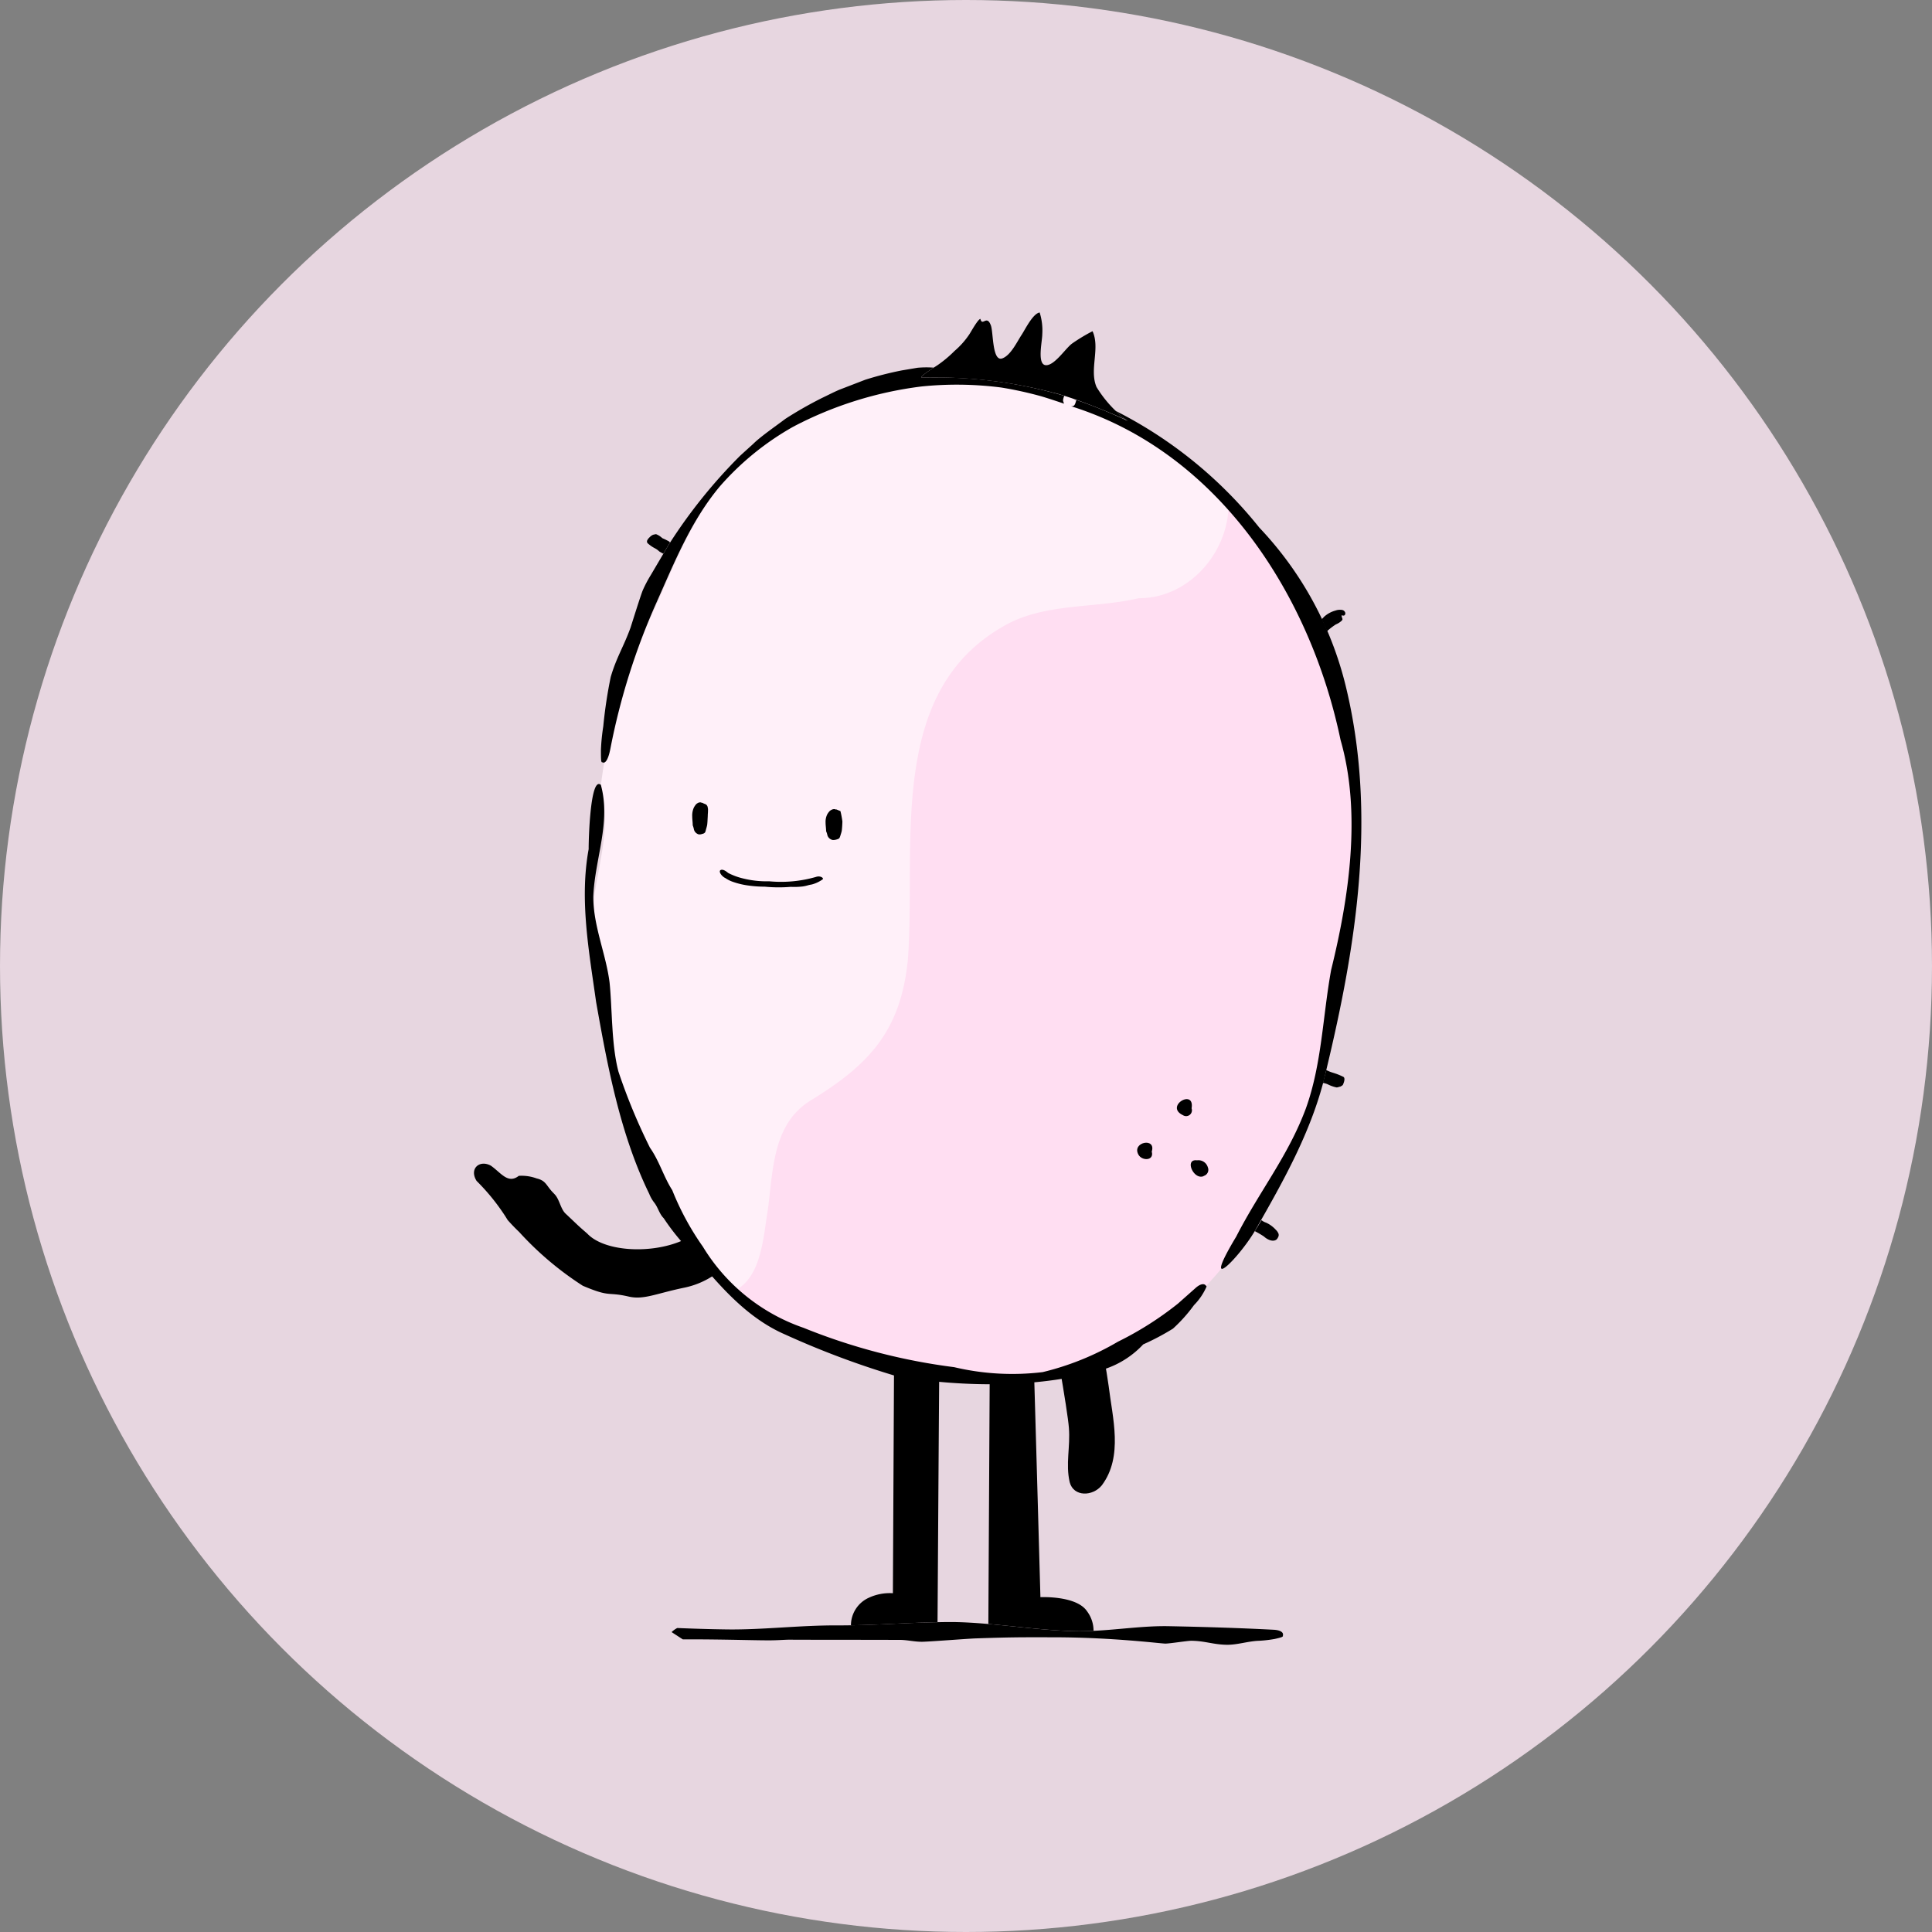 <svg xmlns="http://www.w3.org/2000/svg" xmlns:xlink="http://www.w3.org/1999/xlink" width="156" height="156" viewBox="0 0 156 156"><rect x="0" y="0" width="156" height="156" fill="#808080" stroke="none"/><defs><clipPath id="a"><rect width="77" height="136" transform="translate(0.113)"/></clipPath><clipPath id="b"><path d="M11.934,22.067H0V0H11.934V22.067" transform="translate(0 0)" fill="#fff"/></clipPath></defs><g transform="translate(-1074 -283)"><circle cx="78" cy="78" r="78" transform="translate(1074 283)" fill="#f8e4f0" opacity="0.853"/><g transform="translate(1109.887 283)" clip-path="url(#a)"><g transform="translate(18.341 130.972)"><path d="M-76.1-3.621c-1.068-.092-2.121-.161-3.125-.158-.332,0-.655.007-.977.012-2.435.045-4.622.213-6.993.251-.367.006-.741.009-1.117.008-3.043-.01-6.019.363-8.879.326-1.5-.02-2.806-.065-4.029-.114a1.968,1.968,0,0,0-.456.329q.379.245.758.493c.048.031.1.062.145.093,3.55-.011,6.416.11,7.4.073.538-.011,1.056-.066,1.6-.041.353,0,3.947,0,8.531.011.586,0,1.189.159,1.8.152.593-.008,3.7-.251,4.313-.272,2.983-.1,3.613-.094,6.412-.089,4.715.011,8.468.5,8.9.508.319.007,1.785-.228,2.1-.228,1.079.006,1.749.3,2.831.323.879.021,1.781-.3,2.659-.323a10.15,10.15,0,0,0,1.264-.148c.608-.141.668-.171.647-.285.061-.2-.121-.433-.8-.459-2.7-.14-5.523-.228-8.421-.285-2-.038-4.031.281-6.085.376-.385.018-.77.031-1.156.03C-71.063-3.048-73.628-3.407-76.1-3.621Z" transform="translate(101.676 3.779)"/></g><g transform="translate(43.918 108.789)"><g transform="translate(0 0)"><path d="M-17.488-24.854c2.472.214,5.037.57,7.338.583.386,0,.771-.012,1.156-.03a2.616,2.616,0,0,0-.524-1.578c-.856-1.287-3.766-1.141-3.766-1.141s-.4-14.414-.575-20.174a25.933,25.933,0,0,1-3.508.232Z" transform="translate(17.488 47.195)"/></g></g><g transform="translate(32.823 106.967)"><g transform="translate(0 0)"><path d="M-7.58-49.476a29.683,29.683,0,0,1-3.283-.386,3.791,3.791,0,0,1-.379-.105l-.109,21.679a4,4,0,0,0-1.948.366,2.451,2.451,0,0,0-1.44,2.225c2.373-.038,4.558-.206,6.992-.251C-7.727-28.392-7.636-43.95-7.58-49.476Z" transform="translate(14.738 49.967)"/></g></g><g transform="translate(48.823 104.834)"><g transform="translate(0 0)"><path d="M-9.34-22c.126,1.549-.278,2.906.065,4.394.314,1.2,1.87,1.158,2.6.243,1.74-2.335.851-5.455.544-8.023-.375-2.736-1.26-6.514-1.295-7.067-.883.261-2.093.57-3.517.841C-10.653-30.233-9.441-23.4-9.34-22Z" transform="translate(10.938 32.454)"/></g></g><g transform="translate(2.386 93.963)"><g transform="translate(0 0)"><path d="M-44.052-15.955a13.693,13.693,0,0,1-1.5-3.2c-.123.058-.258.112-.4.166-.78.3-.879.393-1.592.668-2.488.961-6.044.731-7.375-.688-.843-.731-.623-.55-1.752-1.612-.4-.38-.488-1.14-.868-1.545-.092-.1-.186-.192-.275-.294-.427-.486-.487-.836-1.189-1a3.52,3.52,0,0,0-1.444-.209c-.879.687-1.442-.258-2.255-.822-.911-.5-1.771.241-1.151,1.232a17.059,17.059,0,0,1,2.348,2.9l.158.256q.447.506.931.966a25.788,25.788,0,0,0,5.136,4.342c2.276.968,1.926.462,3.714.875,1.206.278,2.2-.244,4.43-.709a6.725,6.725,0,0,0,2.373-.968C-44.535-15.706-44.3-15.825-44.052-15.955Z" transform="translate(64.063 24.65)"/></g></g><g transform="translate(22.384 39.606)"><g transform="translate(0 0)"><path d="M-64.828-84.508c.35-.389.7-.78,1.043-1.168a24.12,24.12,0,0,0,2.72-4.818c.931-1.775,1.8-3.582,2.571-5.434a36.021,36.021,0,0,0,2.856-11.615,5.1,5.1,0,0,1,.043-1.036,40.891,40.891,0,0,0-9.433-38.885c.829,11.732-13.577,6.6-19.517,11.742-10.276,8.07-1.665,23.335-8.835,32.765-2.5,2.961-7.458,4.01-7.706,8.583-.765,3.392.064,9.469-3.991,10.4,4.363,5.367,12.609,7.235,19.124,8.04a19.061,19.061,0,0,0,2.885-.048c1.216-.023,2.425.216,3.641.125a13.529,13.529,0,0,0,2.114-.386,22.86,22.86,0,0,0,7.493-3.6A28.833,28.833,0,0,0-64.828-84.508Z" transform="translate(105.076 147.463)" fill="#ffdef2"/></g></g><g transform="translate(12.074 30.584)"><path d="M-98.6-83.5a28.556,28.556,0,0,0,3.422,5.1c.218-.346.675.454.97.368,2.249-1.092,2.369-4.285,2.764-6.634.417-3.164.382-6.855,3.41-8.75C-83.316-96.3-80.728-99-80.146-104.8c.685-9.167-1.749-21.453,7.615-26.869,3.294-1.981,7.382-1.466,11.04-2.327,4.32.024,7.757-4.274,7.175-8.54a30.456,30.456,0,0,0-11.895-7.4l-.251.033c-.121.035-.179,0-.307-.212a.109.109,0,0,0-.008-.027c-9.615-3.58-21.56-.944-28.4,6.887-2.4,2.891-3.775,6.387-5.222,9.656-1.732,3.916-3.233,6.452-4.041,10.663a22.557,22.557,0,0,1-.309,2.725q-.135.888-.243,1.781a.268.268,0,0,1,.109.1c.74,2.823-.2,5.623-.582,8.427-.209,2.768.914,5.4,1.3,8.063.224,2.166.137,5.144.733,7.431A84.647,84.647,0,0,0-98.6-83.5Z" transform="translate(105.491 151.713)" fill="#fff0f9"/></g><g transform="translate(16.356 43.134)"><g transform="translate(56.083 6.548)"><path d="M-.026-.023l.011-.008V-.04l-.014,0Z" transform="translate(0.028 0.044)"/></g><g transform="translate(54.472 6.113)"><path d="M-3.5-1.835l0,.01a5.5,5.5,0,0,1,.721-.554,1.521,1.521,0,0,0,.432-.265A.48.48,0,0,0-2.27-2.73c.008-.012.023-.031.021-.041v-.017c0-.011.005.009,0-.028a.507.507,0,0,0-.03-.1.5.5,0,0,1-.034-.146v-.057l.015,0a.281.281,0,0,0,.12.032c.051-.005.117,0,.157-.133a.226.226,0,0,0,0-.094.228.228,0,0,0-.038-.084.3.3,0,0,0-.157-.13.4.4,0,0,0-.094-.023l-.046-.005a.535.535,0,0,0-.086,0A.951.951,0,0,0-2.8-3.5a2.248,2.248,0,0,0-.948.521A1.1,1.1,0,0,1-3.93-2.8C-3.785-2.485-3.639-2.164-3.5-1.835Z" transform="translate(3.93 3.549)"/></g><g transform="translate(56.241 44.335)"><path d="M0,0l0,0Z" transform="translate(0.006 0.003)"/></g><g transform="translate(54.573 43.269)"><path d="M-3.586-1.849a1.551,1.551,0,0,1,.435.134,2.7,2.7,0,0,0,.617.22c.11.039.228-.036.349-.052.194-.1.218-.123.256-.245,0-.008.007-.019.011-.028.08-.2.123-.452-.022-.522-.732-.354-.856-.281-1.369-.543C-3.4-2.539-3.489-2.192-3.586-1.849Z" transform="translate(3.586 2.885)"/></g><g transform="translate(49.075 55.384)"><path d="M-3.981-2.529a7.866,7.866,0,0,1,.741.434c.2.191.685.488,1.01.247A.617.617,0,0,0-2.1-2.033a.362.362,0,0,0,.05-.195.357.357,0,0,0-.064-.191.766.766,0,0,0-.16-.208,2.42,2.42,0,0,0-.795-.587,1.143,1.143,0,0,1-.373-.2C-3.615-3.119-3.792-2.82-3.981-2.529Z" transform="translate(3.981 3.419)"/></g><g transform="translate(0.215 0.243)"><path d="M0,0,0,0Z" transform="translate(0.003 0.003)"/></g><g transform="translate(0 0)"><path d="M-2.046-2.475l.074-.108c-.032-.031-.065-.064-.1-.094-.559-.3-.436-.182-.589-.31a1.471,1.471,0,0,0-.4-.25c-.069-.044-.177.017-.263.022A.766.766,0,0,0-3.6-3.03l-.021.021a.83.83,0,0,0-.189.236.22.22,0,0,0-.027.126.223.223,0,0,0,.047.12c.514.45.6.342.948.669.105.064.213.123.32.183Z" transform="translate(3.836 3.253)"/></g></g><g transform="translate(11.338 29.663)"><g transform="translate(39.243 2.629)"><path d="M-26.1-121.359a28.31,28.31,0,0,0-6.978-12.786,35.1,35.1,0,0,0-11.61-9.428,4.677,4.677,0,0,0,1.007.824,43.369,43.369,0,0,0-4.156-1.7c-.1.2-.093.575-.458.5,11.909,3.723,19.335,15.214,21.78,26.954,1.709,5.933.665,12.791-.759,18.561-.681,3.722-.747,7.591-2.041,11.189-1.434,3.853-3.736,6.66-5.622,10.345-2.945,4.893.153,1.817,1.493-.435,2.364-4.131,4.73-8.313,5.774-13C-25.237-100.438-23.563-110.951-26.1-121.359Z" transform="translate(48.291 144.452)"/></g><g transform="translate(1.292 0)"><path d="M-76.259-34.918a54.4,54.4,0,0,1,3.739-11.84c1.416-3.164,2.759-6.55,5.108-9.349a22.493,22.493,0,0,1,5.938-4.819,30.256,30.256,0,0,1,10.352-3.24,28.063,28.063,0,0,1,6.426.087,29.9,29.9,0,0,1,3.257.716c.608.184,1.209.382,1.808.588-.035-.12-.1-.225-.07-.33a1.6,1.6,0,0,1,.088-.307A36.9,36.9,0,0,0-51.1-64.878c-.285.023.462-.491.943-.807a7.746,7.746,0,0,0-1.306.011l-1.266.213a27.2,27.2,0,0,0-2.955.755l-2.092.807c-.518.224-.97.463-1.392.661A31.6,31.6,0,0,0-62.13-61.55c-.655.5-2.025,1.444-2.594,2.019-.325.294-.678.613-1.069.97a42.142,42.142,0,0,0-5.646,7l-.074.108L-73-48.931a10.243,10.243,0,0,0-.642,1.218c-.186.45-.844,2.575-.992,3.029-.554,1.527-1.141,2.407-1.6,3.984a37.623,37.623,0,0,0-.6,3.984,16.588,16.588,0,0,0-.189,1.9c0,.925.015,1.015.13,1a.158.158,0,0,0,.122.021C-76.608-33.829-76.409-34.133-76.259-34.918Z" transform="translate(77.028 65.707)"/></g><g transform="translate(0 33.644)"><path d="M-93.825-62.425A22.159,22.159,0,0,1-96.3-66.99c-.7-1.087-1.046-2.364-1.8-3.429a47.523,47.523,0,0,1-2.544-6.141c-.583-2.214-.5-5.1-.717-7.195-.287-2.3-1.323-4.573-1.315-6.946.118-3.024,1.446-5.987.61-9.015-.87-.741-.993,4.6-.984,5.187-.751,4.082.029,8.256.6,12.337.909,5.123,1.935,10.672,4.292,15.5a2.826,2.826,0,0,0,.408.712c.3.382.406.905.757,1.25a17.892,17.892,0,0,0,2.39,2.9c2.1,2.547,4.343,5.165,7.433,6.5a69.667,69.667,0,0,0,9.053,3.382c5.364.882,11.625.972,16.8-.622a7.438,7.438,0,0,0,3.044-1.969,19.886,19.886,0,0,0,2.4-1.27,12.31,12.31,0,0,0,1.7-1.9,4.906,4.906,0,0,0,1.015-1.5.094.094,0,0,0-.051-.066c-.1-.172-.4-.215-.856.2l-1.4,1.241a26.528,26.528,0,0,1-4.85,3.079,22.3,22.3,0,0,1-6.077,2.455,20.4,20.4,0,0,1-7.147-.4A48.709,48.709,0,0,1-85.7-55.877,15.355,15.355,0,0,1-93.825-62.425Z" transform="translate(103.357 99.785)"/></g></g><g transform="translate(56.589 17.757) rotate(166.488)" clip-path="url(#b)"><g transform="translate(-13.86 7.92)"><path d="M.179.312c.037-.059.17.035.2-.037C.426.211.5.288.5.157.54.111.587.167.6.085.586,0,.607-.086.785.165a2.564,2.564,0,0,1,.263.461.919.919,0,0,1,.041.119c.035.128.033.2-.005.208s-.046.032-.038.1C.957,1.1.95,1.091.9,1.2c-.021.048-.064.06-.13.036a.091.091,0,0,0-.028.007.366.366,0,0,0-.058-.031c-.02,0-.055.036-.076.063s-.044.027-.089,0a1.051,1.051,0,0,1-.133-.144A2.09,2.09,0,0,1,.2.864,1.874,1.874,0,0,1,0,.491Z" transform="translate(0 0)" fill="rgba(0,0,0,0)"/></g><g transform="translate(3.23 17.152)"><path d="M1.139.115c.018,0,0,.008-.038.012S1,.131.912.133c-.169,0-.216,0-.325,0-.2,0-.423,0-.429,0C.127.116.1.106.083.093S.191.073.141.064.208.049.092.037C.067.029.139.027.07.018S-.083,0,.222,0C.436,0,.671,0,.755,0l.126,0c.132.006.194.012.185.018s.008.009.071.013c0,.016-.006.016.073.031.034.007.025.014-.025.02-.005,0-.007,0-.007,0L1.124.1C1.1.1,1.126.11,1.139.115Z" transform="translate(0 0)" fill="rgba(0,0,0,0)"/></g><g transform="translate(21.862 16.027)"><path d="M.96.106c.012,0,0,.007-.046.011S.822.12.739.122c-.152,0-.2,0-.291,0-.174,0-.37,0-.373,0S.072.1.038.085.147.067.1.058C.13.05.121.042.074.034.055.026.119.025.06.017S-.072,0,.2,0c.19,0,.4,0,.473,0l.109,0c.117.005.17.011.161.016s0,.008.058.012C.987.05.982.05,1.045.064c.027.006.016.013-.033.019L1,.087l-.05,0C.939.093.951.1.96.106Z" transform="translate(0 0)" fill="rgba(0,0,0,0)"/></g></g><g transform="translate(38.495 25.23)"><g transform="translate(0 0)"><path d="M-33.919-12.567a37.826,37.826,0,0,1,10.549,1.2c.279.066.6.156.937.263.317.1.652.212,1,.334,1.609.57,3.361,1.32,3.962,1.6a6.128,6.128,0,0,1-.813-.718,9.561,9.561,0,0,1-1.54-1.92c-.6-1.4.311-3.134-.323-4.508a14.37,14.37,0,0,0-1.638.987c-.52.366-1.379,1.728-2.084,1.758-.8.033-.335-1.912-.336-2.5a4.794,4.794,0,0,0-.212-1.756c-.557.092-1.181,1.39-1.458,1.808-.373.563-.875,1.654-1.562,1.9-.817.285-.711-2.1-.917-2.659-.336-.918-.689.128-.849-.536-.218.067-.717.978-.887,1.243a6.553,6.553,0,0,1-1.2,1.35,9.638,9.638,0,0,1-1.387,1.158l-.3.192C-33.457-13.059-34.2-12.544-33.919-12.567Z" transform="translate(33.982 17.829)"/></g></g><g transform="translate(22.234 70.229)"><g transform="translate(0 0)"><path d="M-7.873-1.326c-.353.059-.367.105-.741.161a5.864,5.864,0,0,1-.961.031,11.507,11.507,0,0,1-2.1-.015,9.5,9.5,0,0,1-1.431-.108,6.183,6.183,0,0,1-1.135-.28,2.487,2.487,0,0,1-.609-.305c-.272-.12-.563-.5-.408-.634.127-.089.34-.028.622.215a5.217,5.217,0,0,0,1.164.437,7.906,7.906,0,0,0,2.158.241,10.2,10.2,0,0,0,3.778-.353c.352-.119.62.083.555.184A2.652,2.652,0,0,1-7.873-1.326Z" transform="translate(15.302 2.514)"/></g></g><g transform="translate(20.007 64.786)"><g transform="translate(10.766 0.547)"><path d="M-2.016-5.123a.285.285,0,0,0-.132-.009.48.48,0,0,0-.085.018.537.537,0,0,0-.107.05.493.493,0,0,0-.171.143,1.139,1.139,0,0,0-.156.231,1.378,1.378,0,0,0-.123.654c0,.2.034.4.041.6a.361.361,0,0,0,.011.107c.009.028.025.054.033.079a1.3,1.3,0,0,1,.049.166A.533.533,0,0,0-2.37-2.7a.905.905,0,0,0,.092.043.367.367,0,0,0,.107.015A.978.978,0,0,0-1.852-2.7a.529.529,0,0,0,.107-.042.254.254,0,0,0,.078-.069A.989.989,0,0,0-1.6-2.978c.04-.14.09-.271.118-.416.028-.245.043-.5.05-.742a7.688,7.688,0,0,0-.157-.836c-.087-.049-.191-.072-.278-.12a.238.238,0,0,0-.044-.016A.179.179,0,0,1-2.016-5.123Z" transform="translate(2.792 5.136)"/></g><g transform="translate(0 0)"><path d="M-1.908-5.323a.244.244,0,0,0-.122-.008.4.4,0,0,0-.079.018.552.552,0,0,0-.1.051.486.486,0,0,0-.159.149,1.2,1.2,0,0,0-.145.239,1.582,1.582,0,0,0-.114.678c0,.21.032.417.038.626a.445.445,0,0,0,.011.111c.008.029.023.056.031.088A1.508,1.508,0,0,1-2.5-3.2a.544.544,0,0,0,.264.392.643.643,0,0,0,.085.044.3.3,0,0,0,.1.016.552.552,0,0,0,.21-.032c.028-.009.057-.012.084-.024a.3.3,0,0,0,.172-.115,1.139,1.139,0,0,0,.057-.177c.036-.145.084-.281.11-.432.014-.13.024-.262.029-.394s.016-.251.018-.376c0-.1.015-.2.016-.3,0-.074.007-.152,0-.221a.319.319,0,0,0-.013-.048.486.486,0,0,1-.005-.057A.508.508,0,0,0-1.4-5.018a.267.267,0,0,0-.044-.075c-.014-.043-.053-.048-.077-.068a.221.221,0,0,0-.09-.048.827.827,0,0,1-.166-.076A.231.231,0,0,0-1.816-5.3.172.172,0,0,1-1.908-5.323Z" transform="translate(2.627 5.336)"/></g></g><g transform="translate(55.935 88.751)"><g transform="translate(3.207 0)"><path d="M-1.324-2.073c.27-1.629-2.2-.172-.7.551A.469.469,0,0,0-1.324-2.073Z" transform="translate(2.51 2.815)"/></g><g transform="translate(0 3.518)"><path d="M-1.343-2.008c.377-1.164-1.616-.779-1.086.227C-2.159-1.24-1.129-1.242-1.343-2.008Z" transform="translate(2.519 2.724)"/></g><g transform="translate(4.329 4.932)"><path d="M-1.525-2.157A.792.792,0,0,0-2.4-2.728c-1.054-.133-.263,1.631.541,1.273l-.007-.013A.511.511,0,0,0-1.525-2.157Z" transform="translate(2.903 2.736)"/></g></g></g></g></svg>